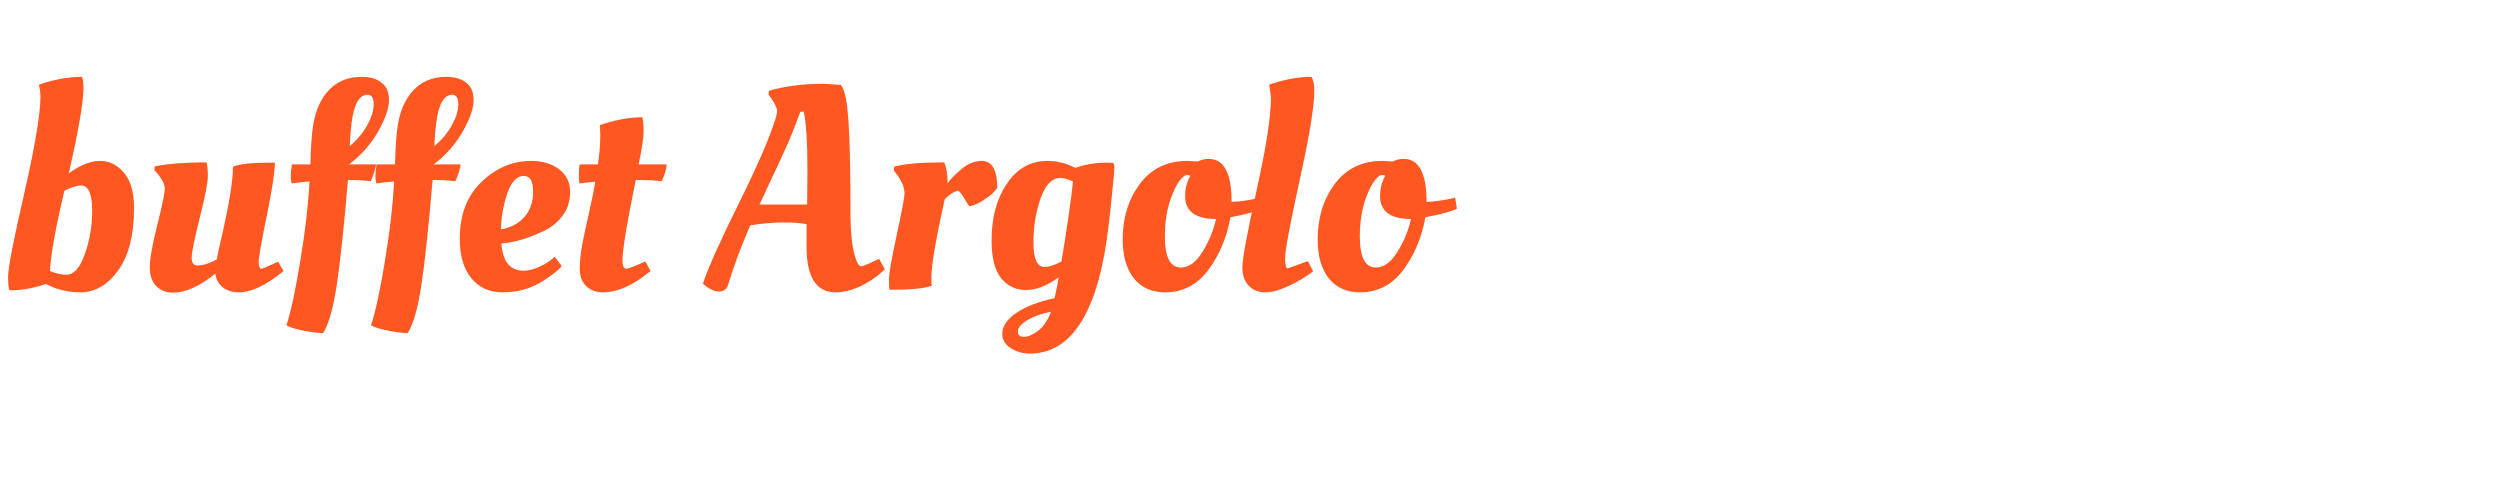 <svg width="225" height="44" viewBox="0 0 225 44" fill="none" xmlns="http://www.w3.org/2000/svg">
<path d="M7.514 7.852C7.514 9.169 7.072 11.752 6.188 15.6C7.228 14.855 8.164 14.482 8.996 14.482C9.845 14.482 10.565 14.837 11.154 15.548C11.761 16.241 12.064 17.307 12.064 18.746C12.064 21.155 11.587 23.019 10.634 24.336C9.698 25.653 8.554 26.312 7.202 26.312C6.699 26.312 6.188 26.251 5.668 26.13C5.165 26.009 4.784 25.879 4.524 25.74L4.134 25.558C3.025 25.939 1.941 26.13 0.884 26.13C0.78 26.043 0.728 25.627 0.728 24.882C0.728 24.119 1.213 21.623 2.184 17.394C3.155 13.147 3.64 10.244 3.64 8.684C3.64 8.407 3.597 8.051 3.51 7.618C4.862 7.15 6.153 6.916 7.384 6.916C7.471 7.159 7.514 7.471 7.514 7.852ZM7.28 16.692C6.951 16.692 6.457 16.848 5.798 17.16C5.001 20.523 4.567 22.932 4.498 24.388C5.018 24.613 5.512 24.726 5.98 24.726C6.639 24.726 7.185 24.119 7.618 22.906C8.069 21.693 8.294 20.358 8.294 18.902C8.294 17.429 7.956 16.692 7.28 16.692ZM13.48 24.05C13.48 23.305 13.706 22.039 14.156 20.254C14.607 18.451 14.832 17.351 14.832 16.952C14.832 16.536 14.52 15.99 13.896 15.314L13.922 14.976C15.101 14.733 16.652 14.612 18.576 14.612C18.663 14.837 18.706 15.245 18.706 15.834C18.706 16.423 18.463 17.68 17.978 19.604C17.493 21.528 17.25 22.724 17.25 23.192C17.25 23.66 17.424 23.894 17.77 23.894C18.273 23.894 18.854 23.712 19.512 23.348C19.581 22.932 19.755 22.135 20.032 20.956C20.656 18.183 20.968 16.198 20.968 15.002C21.575 14.759 22.667 14.638 24.244 14.638H24.738C24.738 15.453 24.495 17.047 24.01 19.422C23.525 21.779 23.282 23.166 23.282 23.582C23.282 23.981 23.369 24.18 23.542 24.18C23.646 24.18 24.14 23.972 25.024 23.556L25.518 24.388C23.976 25.671 22.623 26.312 21.462 26.312C20.907 26.312 20.431 26.156 20.032 25.844C19.651 25.532 19.434 25.125 19.382 24.622C17.978 25.766 16.704 26.338 15.56 26.338C14.954 26.338 14.451 26.139 14.052 25.74C13.671 25.341 13.48 24.778 13.48 24.05ZM33.839 14.794C33.804 15.175 33.648 15.678 33.371 16.302C32.712 16.233 32.062 16.198 31.421 16.198H31.317C30.953 20.479 30.615 23.643 30.303 25.688C29.991 27.733 29.584 29.163 29.081 29.978C28.457 29.961 27.807 29.874 27.131 29.718C26.472 29.579 26.021 29.432 25.779 29.276C26.195 27.993 26.611 26.061 27.027 23.478C27.46 20.895 27.738 18.512 27.859 16.328C27.373 16.363 26.836 16.423 26.247 16.51C26.195 16.285 26.169 16.059 26.169 15.834C26.169 15.591 26.203 15.245 26.273 14.794H27.937C27.971 13.286 28.049 12.142 28.171 11.362C28.379 9.975 28.855 8.892 29.601 8.112C30.363 7.315 31.343 6.916 32.539 6.916C33.301 6.916 33.9 7.089 34.333 7.436C34.783 7.765 35.009 8.294 35.009 9.022C35.009 9.75 34.679 10.695 34.021 11.856C33.362 13 32.495 13.979 31.421 14.794H33.839ZM31.473 13.156C32.149 12.584 32.678 11.951 33.059 11.258C33.44 10.565 33.631 9.941 33.631 9.386C33.631 8.814 33.449 8.528 33.085 8.528C32.322 8.528 31.837 9.403 31.629 11.154C31.559 11.743 31.508 12.411 31.473 13.156ZM41.456 14.794C41.421 15.175 41.265 15.678 40.988 16.302C40.329 16.233 39.679 16.198 39.038 16.198H38.934C38.57 20.479 38.232 23.643 37.92 25.688C37.608 27.733 37.201 29.163 36.698 29.978C36.074 29.961 35.424 29.874 34.748 29.718C34.089 29.579 33.639 29.432 33.396 29.276C33.812 27.993 34.228 26.061 34.644 23.478C35.077 20.895 35.355 18.512 35.476 16.328C34.991 16.363 34.453 16.423 33.864 16.51C33.812 16.285 33.786 16.059 33.786 15.834C33.786 15.591 33.821 15.245 33.89 14.794H35.554C35.589 13.286 35.667 12.142 35.788 11.362C35.996 9.975 36.473 8.892 37.218 8.112C37.981 7.315 38.96 6.916 40.156 6.916C40.919 6.916 41.517 7.089 41.95 7.436C42.401 7.765 42.626 8.294 42.626 9.022C42.626 9.75 42.297 10.695 41.638 11.856C40.979 13 40.113 13.979 39.038 14.794H41.456ZM39.09 13.156C39.766 12.584 40.295 11.951 40.676 11.258C41.057 10.565 41.248 9.941 41.248 9.386C41.248 8.814 41.066 8.528 40.702 8.528C39.939 8.528 39.454 9.403 39.246 11.154C39.177 11.743 39.125 12.411 39.09 13.156ZM41.377 21.502C41.377 19.335 42.027 17.628 43.327 16.38C44.645 15.115 46.135 14.482 47.799 14.482C48.822 14.482 49.663 14.733 50.321 15.236C50.98 15.739 51.309 16.415 51.309 17.264C51.309 18.096 51.093 18.798 50.659 19.37C50.243 19.942 49.732 20.384 49.125 20.696C47.895 21.303 46.768 21.684 45.745 21.84L45.121 21.918C45.242 23.547 45.91 24.362 47.123 24.362C47.539 24.362 47.981 24.258 48.449 24.05C48.917 23.842 49.281 23.634 49.541 23.426L49.931 23.114L50.555 23.946C50.416 24.137 50.139 24.388 49.723 24.7C49.307 25.012 48.917 25.272 48.553 25.48C47.548 26.035 46.447 26.312 45.251 26.312C44.055 26.312 43.111 25.887 42.417 25.038C41.724 24.189 41.377 23.01 41.377 21.502ZM45.095 20.644C45.979 20.488 46.681 20.115 47.201 19.526C47.721 18.937 47.981 18.174 47.981 17.238C47.981 16.302 47.704 15.834 47.149 15.834C46.49 15.834 45.979 16.397 45.615 17.524C45.269 18.633 45.095 19.673 45.095 20.644ZM60.004 14.794C59.969 15.227 59.822 15.73 59.562 16.302C58.903 16.233 58.279 16.198 57.69 16.198H57.222C56.425 20.063 56.026 22.473 56.026 23.426C56.026 23.929 56.13 24.18 56.338 24.18C56.563 24.18 57.144 23.963 58.08 23.53L58.548 24.388C57.005 25.671 55.575 26.312 54.258 26.312C53.651 26.312 53.149 26.121 52.75 25.74C52.369 25.359 52.178 24.856 52.178 24.232C52.178 23.591 52.247 22.871 52.386 22.074C52.542 21.277 52.75 20.306 53.01 19.162C53.27 18.001 53.461 17.065 53.582 16.354C52.941 16.406 52.464 16.458 52.152 16.51C52.117 16.302 52.1 16.025 52.1 15.678C52.1 15.314 52.126 15.019 52.178 14.794H53.816C53.955 13.858 54.024 12.974 54.024 12.142L53.998 11.336V11.258C55.35 10.79 56.624 10.556 57.82 10.556C57.889 10.903 57.924 11.336 57.924 11.856C57.924 12.376 57.777 13.355 57.482 14.794H60.004ZM65.519 25.662C65.398 26.043 65.12 26.234 64.687 26.234C64.271 26.234 63.794 26 63.257 25.532C63.777 24.007 64.878 21.554 66.559 18.174C68.24 14.777 69.332 12.237 69.835 10.556C69.904 10.279 69.939 10.088 69.939 9.984C69.939 9.724 69.748 9.325 69.367 8.788L69.159 8.502L69.211 8.164C70.684 7.748 72.314 7.54 74.099 7.54L75.685 7.644C75.876 7.904 76.023 8.303 76.127 8.84C76.404 10.157 76.543 13.546 76.543 19.006C76.543 21.121 76.725 22.611 77.089 23.478C77.228 23.807 77.366 23.972 77.505 23.972C77.644 23.972 78.068 23.799 78.779 23.452L79.117 23.296L79.637 24.232C78.978 24.873 78.242 25.385 77.427 25.766C76.63 26.13 75.893 26.312 75.217 26.312C73.466 26.312 72.591 24.951 72.591 22.23V20.176C72.14 20.072 71.456 20.02 70.537 20.02C69.618 20.02 68.613 20.107 67.521 20.28C66.654 22.291 65.987 24.085 65.519 25.662ZM72.643 18.408L72.669 15.392C72.669 12.757 72.556 10.972 72.331 10.036C72.192 10.036 72.088 10.053 72.019 10.088C71.534 11.423 71.074 12.558 70.641 13.494C70.225 14.413 69.766 15.401 69.263 16.458C68.778 17.498 68.474 18.148 68.353 18.408H72.643ZM80.24 26.078H80.058C80.023 25.939 80.005 25.627 80.005 25.142C80.005 24.639 80.24 23.305 80.707 21.138C81.175 18.971 81.409 17.732 81.409 17.42C81.409 16.883 81.167 16.293 80.681 15.652L80.448 15.34L80.474 15.002C81.409 14.742 82.909 14.612 84.972 14.612C85.18 15.063 85.284 15.695 85.284 16.51C85.474 16.198 85.873 15.782 86.48 15.262C87.086 14.742 87.71 14.482 88.352 14.482C89.287 14.482 89.755 15.297 89.755 16.926C89.669 17.03 89.547 17.169 89.391 17.342C89.253 17.498 88.958 17.723 88.507 18.018C88.074 18.313 87.65 18.495 87.234 18.564C87.216 18.564 87.069 18.33 86.791 17.862C86.514 17.394 86.306 17.16 86.168 17.16C85.734 17.316 85.353 17.576 85.023 17.94C84.226 21.528 83.828 23.851 83.828 24.908C83.828 25.289 83.836 25.558 83.853 25.714C83.247 25.957 82.042 26.078 80.24 26.078ZM92.466 28.808C91.894 29.155 91.608 29.493 91.608 29.822C91.608 30.151 91.79 30.316 92.154 30.316C92.535 30.316 92.96 30.134 93.428 29.77C93.896 29.423 94.286 28.851 94.598 28.054C93.766 28.21 93.055 28.461 92.466 28.808ZM100.188 14.664C100.257 14.733 100.292 14.889 100.292 15.132C100.292 15.357 100.275 15.609 100.24 15.886C100.205 16.146 100.145 16.744 100.058 17.68C99.972 18.616 99.885 19.431 99.798 20.124C98.914 27.924 96.54 31.824 92.674 31.824C92.05 31.824 91.478 31.659 90.958 31.33C90.456 31.001 90.204 30.576 90.204 30.056C90.204 29.363 90.629 28.73 91.478 28.158C92.328 27.586 93.472 27.144 94.91 26.832C94.91 26.815 94.962 26.572 95.066 26.104C95.17 25.636 95.24 25.255 95.274 24.96C94.234 25.723 93.255 26.104 92.336 26.104C91.435 26.104 90.689 25.749 90.1 25.038C89.528 24.327 89.242 23.192 89.242 21.632C89.242 19.587 89.701 17.888 90.62 16.536C91.539 15.167 92.752 14.482 94.26 14.482C95.109 14.482 95.95 14.69 96.782 15.106C97.666 14.794 98.62 14.638 99.642 14.638L100.188 14.664ZM95.43 16.016C94.685 16.016 94.096 16.623 93.662 17.836C93.229 19.032 93.012 20.367 93.012 21.84C93.012 23.296 93.341 24.024 94 24.024C94.433 24.024 94.945 23.859 95.534 23.53C96.019 20.618 96.366 18.217 96.574 16.328C96.089 16.12 95.707 16.016 95.43 16.016ZM104.865 26.312C103.669 26.312 102.733 25.896 102.057 25.064C101.381 24.215 101.043 23.036 101.043 21.528C101.043 19.604 101.555 17.949 102.577 16.562C103.617 15.175 105.047 14.482 106.867 14.482L107.803 14.534C108.098 14.378 108.427 14.3 108.791 14.3C110.161 14.3 110.845 15.591 110.845 18.174C111.556 18.139 112.275 18.044 113.003 17.888L113.419 17.784L113.575 18.798C113.003 19.041 112.232 19.257 111.261 19.448L110.741 19.552C110.412 21.372 109.745 22.958 108.739 24.31C107.734 25.645 106.443 26.312 104.865 26.312ZM106.269 24.076C106.997 24.076 107.647 23.608 108.219 22.672C108.809 21.736 109.216 20.748 109.441 19.708C107.587 19.708 106.659 19.015 106.659 17.628C106.659 17.073 106.772 16.553 106.997 16.068L107.127 15.808C107.058 15.773 106.971 15.756 106.867 15.756C106.763 15.756 106.685 15.773 106.633 15.808C106.2 16.085 105.793 16.735 105.411 17.758C105.03 18.781 104.839 19.951 104.839 21.268C104.839 23.14 105.316 24.076 106.269 24.076ZM113.866 26.312C113.277 26.312 112.783 26.113 112.384 25.714C112.003 25.315 111.812 24.761 111.812 24.05C111.812 23.322 112.237 21.025 113.086 17.16C113.953 13.277 114.386 10.478 114.386 8.762L114.23 7.618C115.582 7.15 116.847 6.916 118.026 6.916C118.199 7.159 118.286 7.583 118.286 8.19C118.286 9.577 117.844 12.263 116.96 16.25C116.093 20.219 115.66 22.533 115.66 23.192C115.66 23.833 115.738 24.154 115.894 24.154L117.714 23.504L118.182 24.414C117.593 24.882 116.873 25.315 116.024 25.714C115.192 26.113 114.473 26.312 113.866 26.312ZM122.41 26.312C121.214 26.312 120.278 25.896 119.602 25.064C118.926 24.215 118.588 23.036 118.588 21.528C118.588 19.604 119.1 17.949 120.122 16.562C121.162 15.175 122.592 14.482 124.412 14.482L125.348 14.534C125.643 14.378 125.972 14.3 126.336 14.3C127.706 14.3 128.39 15.591 128.39 18.174C129.101 18.139 129.82 18.044 130.548 17.888L130.964 17.784L131.12 18.798C130.548 19.041 129.777 19.257 128.806 19.448L128.286 19.552C127.957 21.372 127.29 22.958 126.284 24.31C125.279 25.645 123.988 26.312 122.41 26.312ZM123.814 24.076C124.542 24.076 125.192 23.608 125.764 22.672C126.354 21.736 126.761 20.748 126.986 19.708C125.132 19.708 124.204 19.015 124.204 17.628C124.204 17.073 124.317 16.553 124.542 16.068L124.672 15.808C124.603 15.773 124.516 15.756 124.412 15.756C124.308 15.756 124.23 15.773 124.178 15.808C123.745 16.085 123.338 16.735 122.956 17.758C122.575 18.781 122.384 19.951 122.384 21.268C122.384 23.14 122.861 24.076 123.814 24.076Z" fill="#FE5722"/>
</svg>
